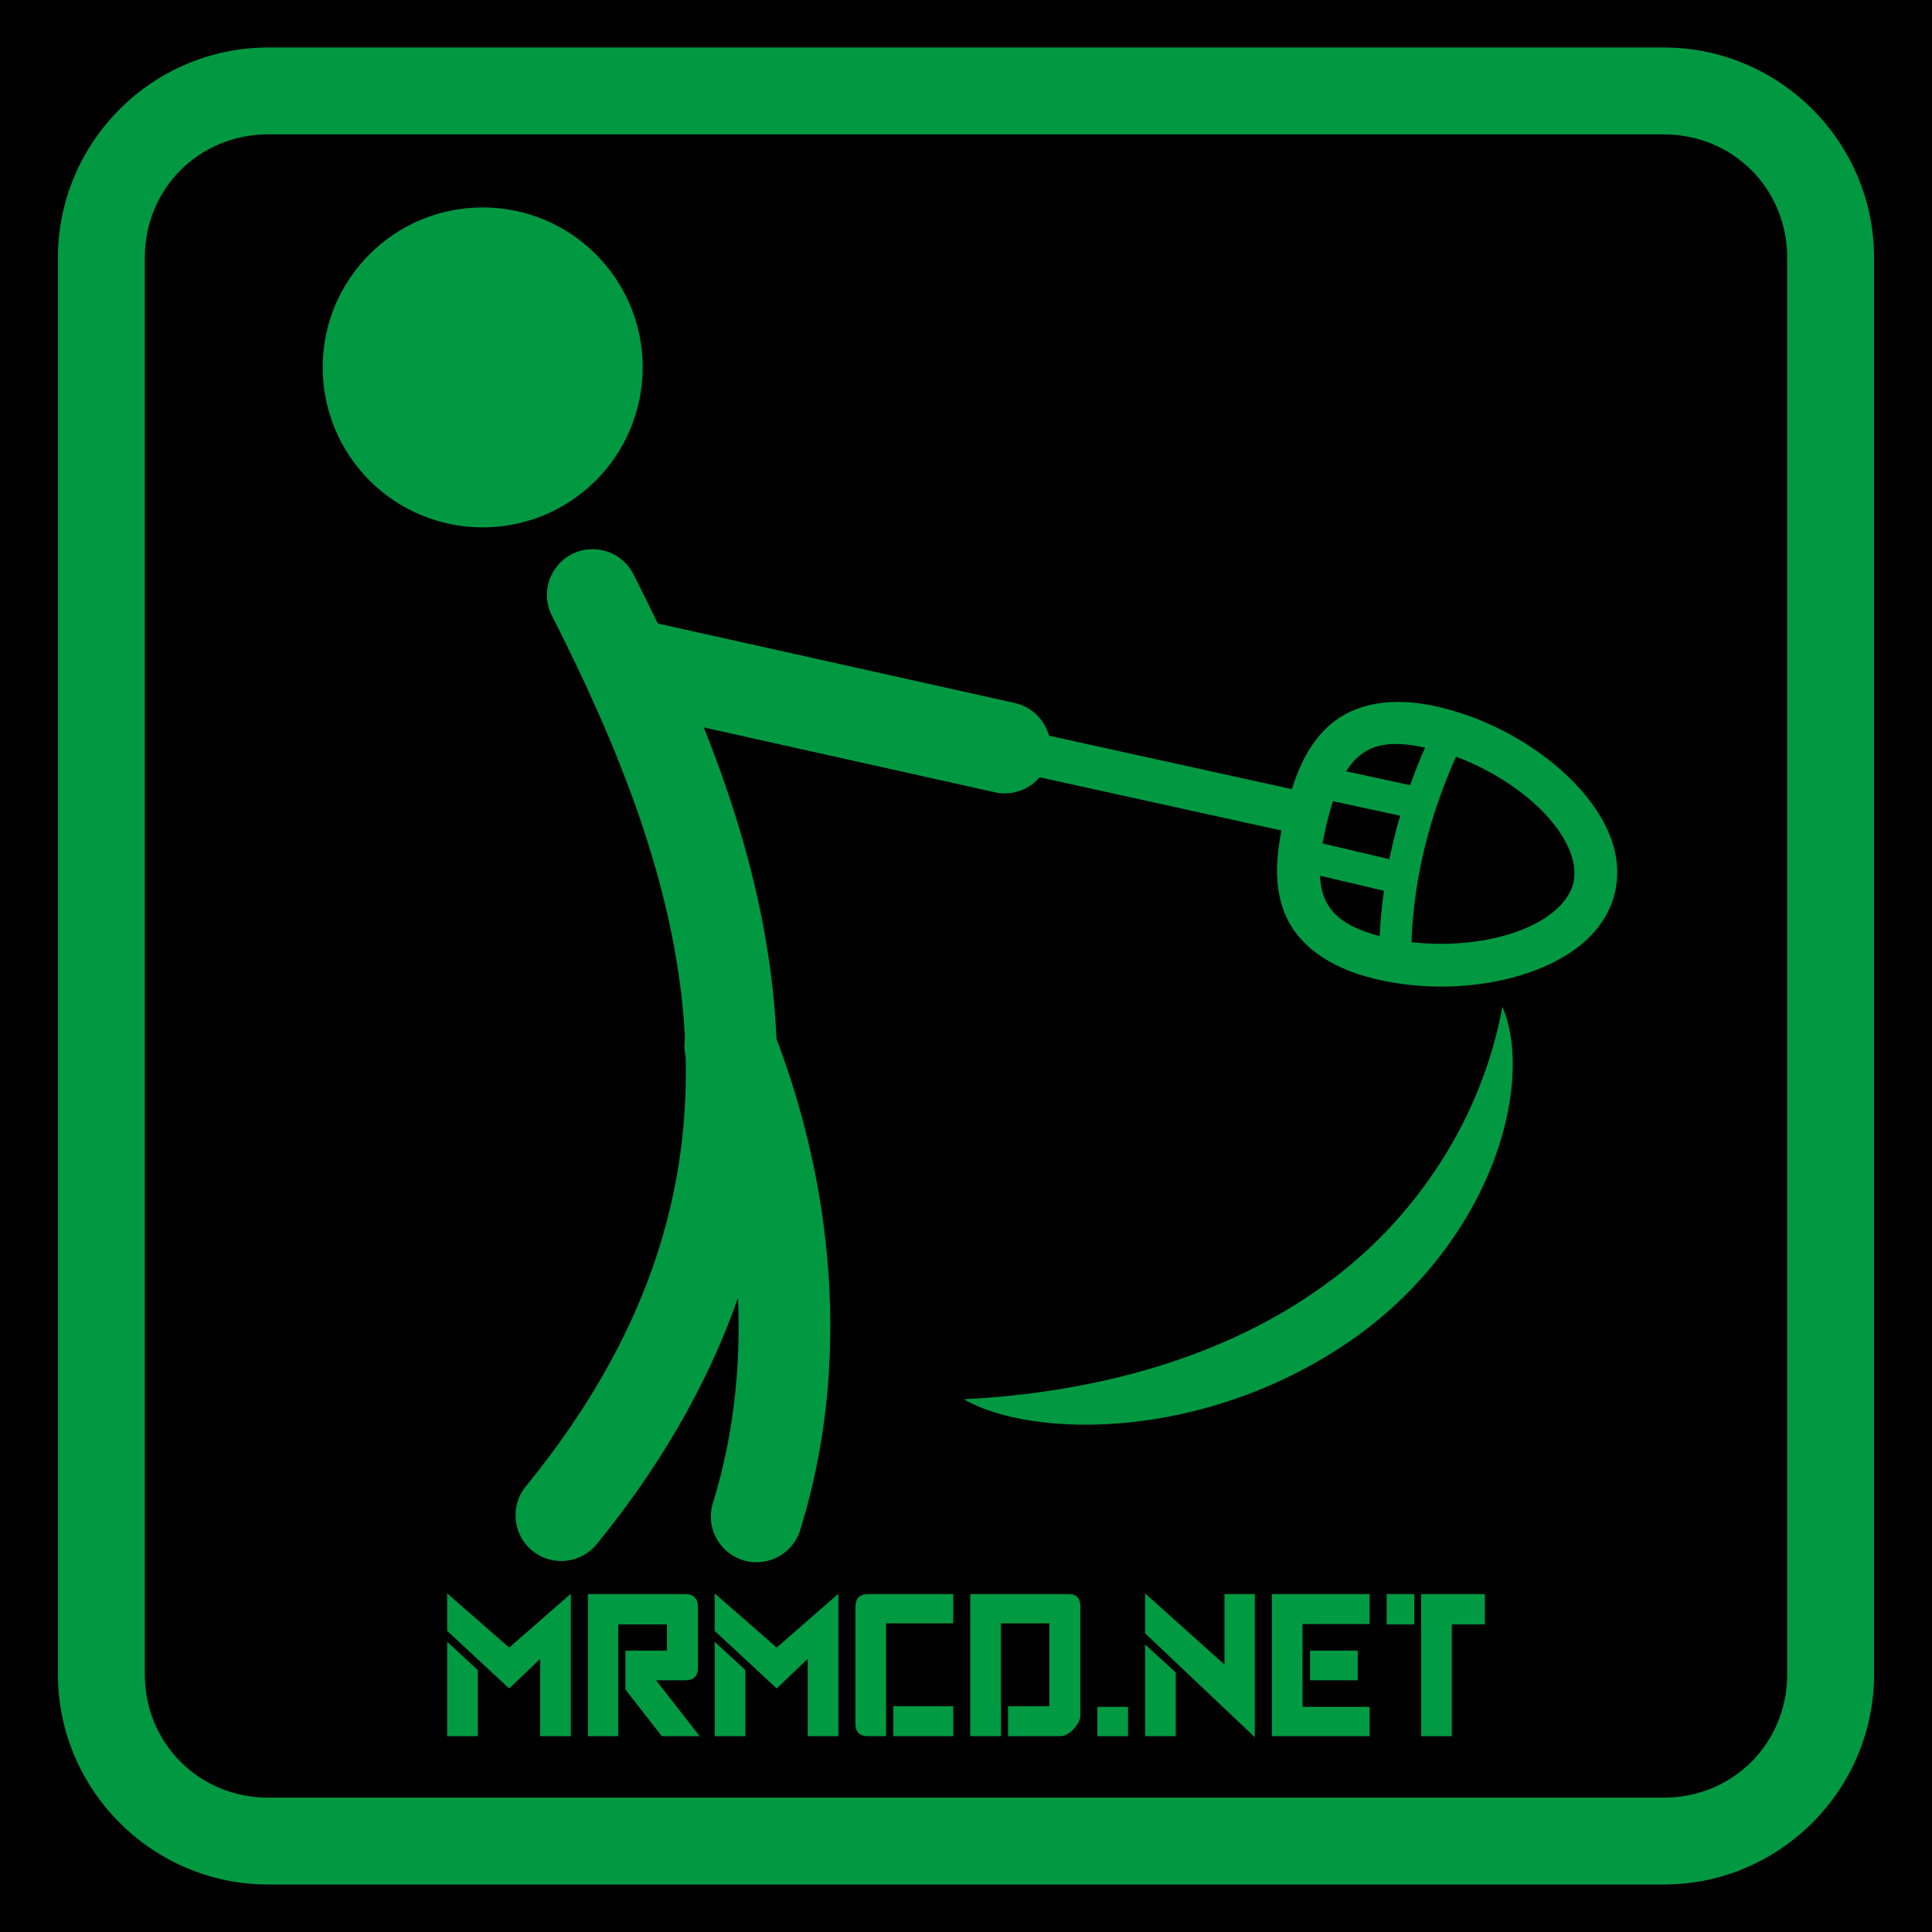 <?xml version="1.0" encoding="utf-8"?>
<!-- Generator: Adobe Illustrator 16.0.0, SVG Export Plug-In . SVG Version: 6.00 Build 0)  -->
<!DOCTYPE svg PUBLIC "-//W3C//DTD SVG 1.1//EN" "http://www.w3.org/Graphics/SVG/1.1/DTD/svg11.dtd">
<svg version="1.1" id="Ebene_1" xmlns="http://www.w3.org/2000/svg" xmlns:xlink="http://www.w3.org/1999/xlink" x="0px" y="0px"
	 width="141.73px" height="141.73px" viewBox="0 0 141.73 141.73" enable-background="new 0 0 141.73 141.73" xml:space="preserve">
<rect x="-0.001" y="-0.001" width="141.732" height="141.732"/>
<path fill="#009942" d="M53.599,73.38c-2.396-0.021-4.043,2.404-3.135,4.624c3.912,9.939,5.083,21.768,1.85,32.201
	c-0.583,1.778,0.403,3.693,2.192,4.248c1.789,0.556,3.688-0.463,4.211-2.261c3.786-12.211,2.392-25.461-2.014-36.646
	C56.215,74.253,54.982,73.392,53.599,73.38z"/>
<path fill="#009942" d="M43.528,40.29c-2.541-0.04-4.201,2.654-3.022,4.906c4.704,9.287,8.977,19.511,9.696,30.153
	c0.722,10.646-1.916,21.761-11.589,33.645c-1.214,1.436-1.014,3.583,0.442,4.771c1.456,1.183,3.604,0.939,4.761-0.537
	c10.614-13.045,13.896-26.211,13.075-38.329c-0.821-12.122-5.551-23.15-10.401-32.73C45.934,41.034,44.788,40.308,43.528,40.29z"/>
<path fill="#009942" d="M47.146,26.953c0,3.114-1.236,6.097-3.438,8.298c-2.201,2.2-5.188,3.438-8.3,3.438
	c-3.113,0-6.097-1.235-8.297-3.438c-2.201-2.201-3.438-5.185-3.438-8.298c0-6.483,5.255-11.736,11.734-11.736
	C41.892,15.217,47.146,20.469,47.146,26.953z"/>
<path fill="#009942" d="M46.129,45.328c-4.098-0.135-4.808,5.797-0.797,6.634l27.601,6.147c1.821,0.434,3.646-0.707,4.054-2.534
	c0.406-1.827-0.762-3.635-2.597-4.015l-27.598-6.146C46.574,45.364,46.352,45.336,46.129,45.328z"/>
<path fill="#009942" d="M97.323,60.417c0.535-2.223,1.255-3.956,2.261-4.854c1.006-0.901,2.401-1.343,5.347-0.632
	c2.94,0.709,5.938,2.375,7.952,4.311c2.02,1.94,2.909,3.99,2.537,5.539c-0.371,1.547-2.102,2.967-4.776,3.774
	c-2.68,0.81-6.104,0.928-9.049,0.216c-2.944-0.709-3.986-1.74-4.473-2.998C96.638,64.513,96.787,62.642,97.323,60.417z
	 M94.286,59.686c-0.588,2.438-0.967,4.908-0.079,7.21c0.889,2.305,3.121,4.061,6.655,4.912c3.535,0.852,7.404,0.729,10.683-0.262
	c3.276-0.988,6.165-2.924,6.915-6.035c0.749-3.113-0.939-6.148-3.408-8.522s-5.854-4.248-9.39-5.099
	c-3.535-0.852-6.323-0.303-8.163,1.343C95.66,54.881,94.874,57.249,94.286,59.686z"/>
<rect x="83.798" y="46.412" transform="matrix(0.215 -0.977 0.977 0.215 10.86 128.464)" fill="#009942" width="3.126" height="22.126"/>
<path fill="#009942" d="M70.708,102.648c9.533-0.481,19.099-2.978,26.605-8.485c6.651-4.829,11.453-12.261,12.896-20.314
	c1.028,2.298,1.166,6.275-0.479,10.887c-1.659,4.645-4.963,9.398-9.813,13.01c-5.286,3.903-11.334,5.971-16.85,6.577
	C77.63,104.92,73.12,104.063,70.708,102.648z"/>
<path fill="#009942" d="M105.257,53.281c-2.735,5.668-4.054,11.319-4.087,16.917l2.345,0.018c0.03-5.239,1.253-10.525,3.854-15.91
	l-2.11-1.021L105.257,53.281L105.257,53.281z"/>
<rect x="97.975" y="59.841" transform="matrix(0.229 -0.973 0.973 0.229 14.599 145.498)" fill="#009942" width="2.346" height="7.384"/>
<polygon fill="#009942" points="97.169,56.241 96.669,58.532 103.829,60.084 104.329,57.793 "/>
<path fill="#009942" d="M19.677,9.857h102.374c5.071,0,9.056,3.978,9.056,9.05v103.916c0,5.071-3.983,9.051-9.056,9.051H19.677
	c-5.071,0-9.055-3.979-9.055-9.051V18.906C10.622,13.834,14.605,9.857,19.677,9.857z M19.677,3.484
	c-8.489,0-15.427,6.933-15.427,15.422v103.916c0,8.493,6.938,15.424,15.427,15.424h102.374c8.492,0,15.429-6.932,15.429-15.424
	V18.906c0-8.489-6.937-15.422-15.429-15.422H19.677z"/>
<g>
	<path fill="#009A42" d="M32.803,119.64v-2.75l4.55,3.975l4.525-3.95v10.45h-2.25v-5.675l-2.275,2.175L32.803,119.64z
		 M35.053,127.365h-2.25v-6.925l2.25,2.075V127.365z"/>
	<path fill="#009A42" d="M43.128,116.94h7.125c0.633,0,0.95,0.325,0.95,0.975v4.425c0,0.617-0.317,0.926-0.95,0.926h-2.125l3.2,4.1
		h-2.775l-2.675-3.425v-2.851h3.05v-1.925h-3.575v8.2h-2.225V116.94z"/>
	<path fill="#009A42" d="M52.428,119.64v-2.75l4.55,3.975l4.525-3.95v10.45h-2.25v-5.675l-2.275,2.175L52.428,119.64z
		 M54.678,127.365h-2.25v-6.925l2.25,2.075V127.365z"/>
	<path fill="#009A42" d="M63.678,127.365c-0.617,0-0.925-0.309-0.925-0.925v-8.55c0-0.634,0.308-0.95,0.925-0.95h6.25v2.149h-4.925
		v8.275H63.678z M65.528,125.165h4.4v2.2h-4.4V125.165z"/>
	<path fill="#009A42" d="M73.427,119.09v8.275h-2.25V116.94h7.225c0.566,0,0.851,0.309,0.851,0.925v8
		c0,0.15-0.047,0.313-0.139,0.487s-0.208,0.338-0.35,0.487c-0.142,0.15-0.3,0.275-0.475,0.375c-0.176,0.101-0.338,0.15-0.488,0.15
		h-3.85v-2.2h3.025v-6.075H73.427z"/>
	<path fill="#009A42" d="M80.503,125.215h2.25v2.15h-2.25V125.215z"/>
	<path fill="#009A42" d="M92.052,116.94v10.5l-8.051-7.625v-2.925l5.826,5.225v-5.175H92.052z M86.252,127.365h-2.25v-6.725
		l2.25,2.05V127.365z"/>
	<path fill="#009A42" d="M93.302,116.94h7.175v2.2h-4.925v6.074h4.925v2.15h-7.175V116.94z M96.102,121.09h3.5v2.176h-3.5V121.09z"
		/>
	<path fill="#009A42" d="M101.726,116.94h2.025v2.225h-2.025V116.94z M104.252,116.94h4.676v2.225h-2.426v8.2h-2.25V116.94z"/>
</g>
</svg>
